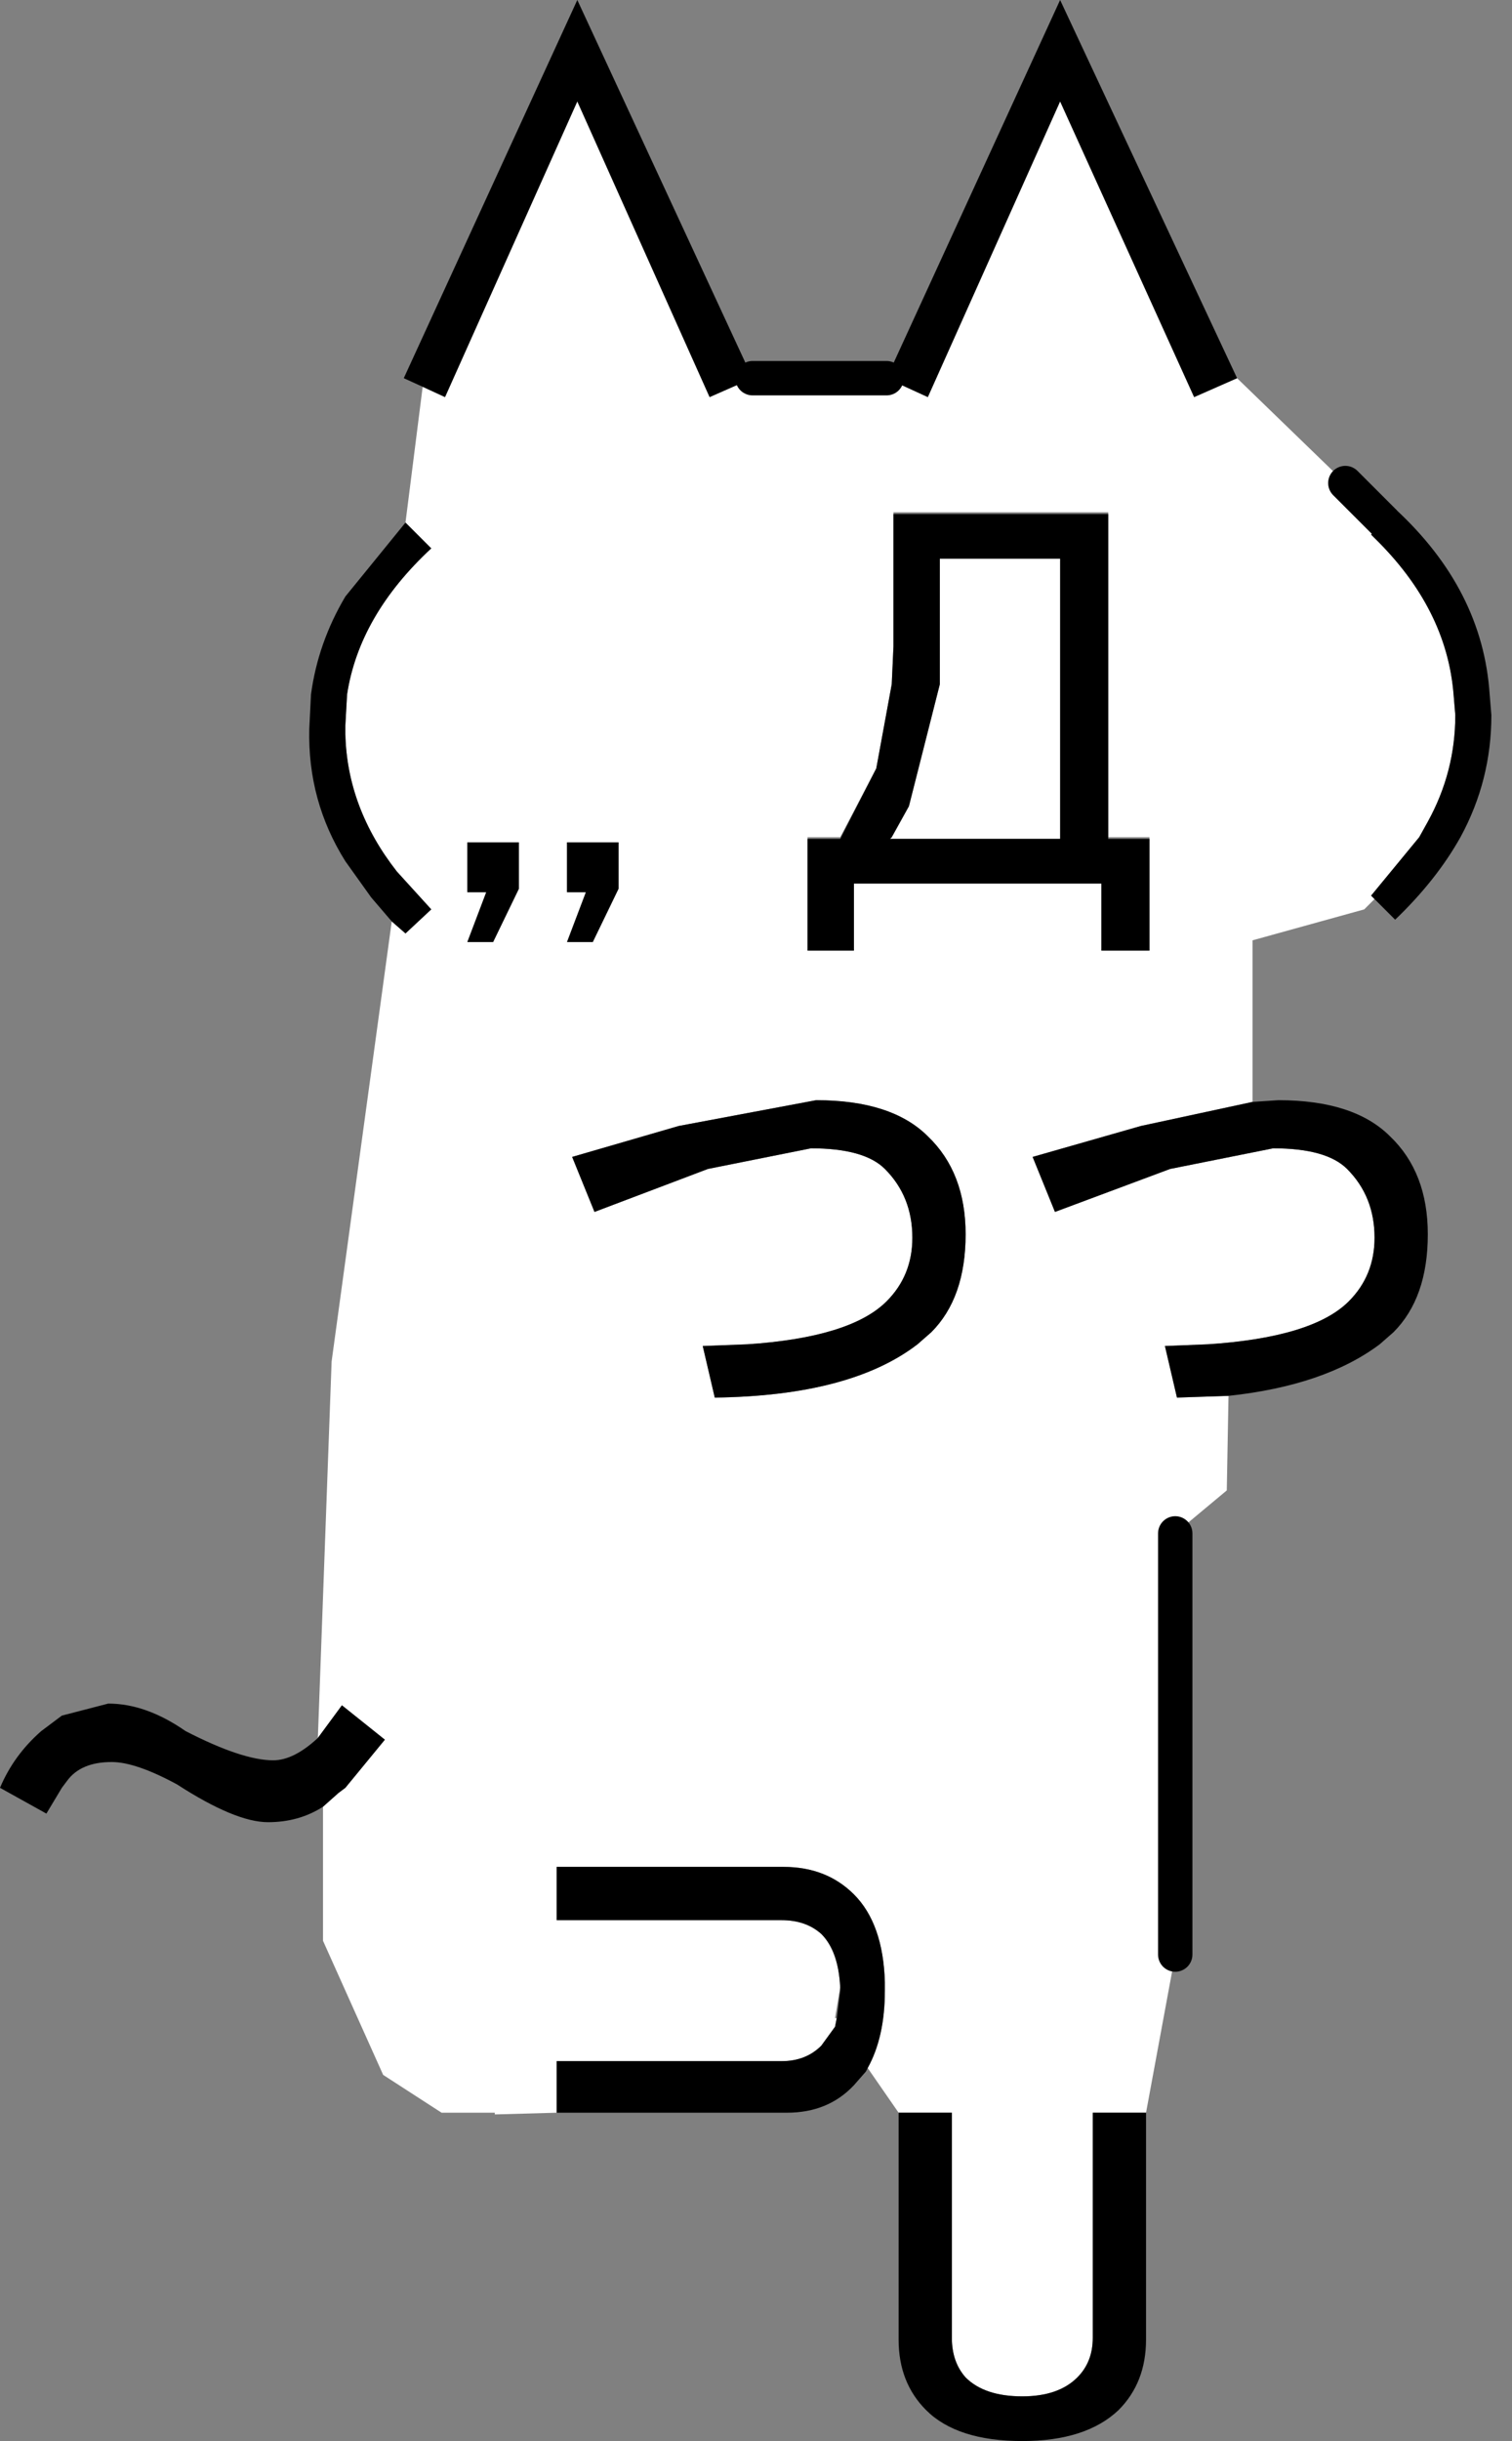 <?xml version="1.0" encoding="utf-8"?>
<svg version="1.1" id="Layer_1"
xmlns="http://www.w3.org/2000/svg"
xmlns:xlink="http://www.w3.org/1999/xlink"
xmlns:author="http://www.sothink.com"
width="44px" height="71px"
xml:space="preserve">
<rect width="100%" height="100%" fill="#808080" stroke="none"/>
<g id="889" transform="matrix(1, 0, 0, 1, 21.5, 71)">
<path style="fill:#FFFFFF;fill-opacity:1" d="M4.5,-52.2L4.45 -51.1L4 -48.65L2.95 -46.65L2 -46.65L2 -46.6L2 -43.35L3.35 -43.35L3.35 -45.3L10.55 -45.3L10.55 -43.35L11.95 -43.35L11.95 -46.6L11.95 -46.65L10.75 -46.65L10.75 -56.05L10.75 -56.1L4.5 -56.1L4.5 -56.05L4.5 -52.2M-12.25,-20.45L-11.85 -31.4L-10.1 -44.2L-9.7 -43.85L-8.95 -44.55L-9.95 -45.65Q-11.4 -47.5 -11.45 -49.65L-11.45 -49.9L-11.4 -50.8Q-11.05 -53.1 -8.95 -55.05L-9.7 -55.8L-9.2 -59.75L-8.55 -59.45L-4.7 -68.05L-0.85 -59.45L0.4 -60L4.3 -60L5.5 -59.45L9.35 -68.05L13.25 -59.45L14.5 -60L17.65 -56.95L18.8 -55.85L18.75 -55.85L18.4 -55.45L18.5 -55.35Q20.6 -53.3 20.8 -50.8L20.85 -50.2Q20.85 -48.55 20.05 -47.1L19.8 -46.65L18.4 -44.95L18.5 -44.85L18.2 -44.55L14.95 -43.65L14.95 -38.95L11.7 -38.25L8.55 -37.35L9.2 -35.75L12.55 -37L15.55 -37.6Q17.1 -37.6 17.7 -37Q18.5 -36.2 18.5 -35Q18.5 -33.9 17.75 -33.15Q16.7 -32.1 13.65 -31.9L12.4 -31.85L12.75 -30.35L14.25 -30.4L14.2 -27.65L12.7 -26.4L12.7 -14.15L11.85 -9.55L10.3 -9.55L10.3 -3Q10.3 -2.3 9.85 -1.85Q9.3 -1.3 8.25 -1.3Q7.15 -1.3 6.6 -1.85Q6.2 -2.3 6.2 -3L6.2 -9.55L4.65 -9.55L3.75 -10.85Q4.25 -11.75 4.25 -13.1L4.25 -13.35Q4.2 -15.05 3.35 -15.9Q2.55 -16.7 1.3 -16.7L-5.3 -16.7L-5.3 -15.15L1.25 -15.15Q1.95 -15.15 2.4 -14.75Q2.9 -14.25 2.95 -13.2L2.8 -12.3L2.85 -12.3L2.8 -12.05L2.4 -11.5Q1.95 -11.05 1.25 -11.05L-5.3 -11.05L-5.3 -9.55L-7.1 -9.5L-7.1 -9.55L-8.65 -9.55L-10.35 -10.65L-12.1 -14.55L-12.1 -18.45L-11.65 -18.85L-11.45 -19L-10.3 -20.4L-11.55 -21.4L-12.25 -20.45M5.85,-51.15L5.85 -51.5L5.85 -54.75L9.35 -54.75L9.35 -46.6L4.4 -46.6L4.45 -46.65L4.95 -47.55L5.85 -51.1L5.85 -51.15M2.25,-39L-1.75 -38.25L-4.85 -37.35L-4.2 -35.75L-0.9 -37L2.1 -37.6Q3.65 -37.6 4.25 -37Q5.05 -36.2 5.05 -35Q5.05 -33.9 4.3 -33.15Q3.25 -32.1 0.25 -31.9L-1.05 -31.85L-0.7 -30.35Q3.25 -30.4 5.2 -31.9L5.6 -32.25Q6.6 -33.25 6.6 -35.1Q6.6 -36.9 5.5 -37.95Q4.45 -39 2.25 -39M-3.5,-46.5L-5 -46.5L-5 -45.05L-4.45 -45.05L-5 -43.6L-4.25 -43.6L-3.5 -45.15L-3.5 -46.5M-6.4,-45.15L-6.4 -46.5L-7.9 -46.5L-7.9 -45.05L-7.35 -45.05L-7.9 -43.6L-7.15 -43.6L-6.4 -45.15" />
<path style="fill:#000000;fill-opacity:1" d="M4,-48.65L4.45 -51.1L4.5 -52.2L4.5 -56.05L10.75 -56.05L10.75 -46.65L10.75 -46.6L11.95 -46.6L11.95 -43.35L10.55 -43.35L10.55 -45.3L3.35 -45.3L3.35 -43.35L2 -43.35L2 -46.6L2.95 -46.6L4 -48.65M13.25,-59.45L9.35 -68.05L5.5 -59.45L4.3 -60L9.35 -71L14.5 -60L13.25 -59.45M18.4,-44.95L19.8 -46.65L20.05 -47.1Q20.85 -48.55 20.85 -50.2L20.8 -50.8Q20.6 -53.3 18.5 -55.35L18.4 -55.45L18.75 -55.85L18.8 -55.85L19.1 -56.2Q21.65 -53.85 21.85 -50.8L21.9 -50.2Q21.9 -48.3 21 -46.65Q20.3 -45.4 19.1 -44.25L18.5 -44.85L18.4 -44.95M12.75,-30.35L12.4 -31.85L13.65 -31.9Q16.7 -32.1 17.75 -33.15Q18.5 -33.9 18.5 -35Q18.5 -36.2 17.7 -37Q17.1 -37.6 15.55 -37.6L12.55 -37L9.2 -35.75L8.55 -37.35L11.7 -38.25L14.95 -38.95L15.7 -39Q17.9 -39 18.95 -37.95Q20.05 -36.9 20.05 -35.1Q20.05 -33.25 19.05 -32.25L18.65 -31.9Q17.05 -30.7 14.25 -30.4L12.75 -30.35M6.2,-9.55L6.2 -3Q6.2 -2.3 6.6 -1.85Q7.15 -1.3 8.25 -1.3Q9.3 -1.3 9.85 -1.85Q10.3 -2.3 10.3 -3L10.3 -9.55L11.85 -9.55L11.85 -2.95Q11.85 -1.7 11.05 -0.9Q10.1 0 8.25 0Q6.35 0 5.45 -0.9Q4.65 -1.7 4.65 -2.95L4.65 -9.55L6.2 -9.55M-5.3,-11.05L1.25 -11.05Q1.95 -11.05 2.4 -11.5L2.8 -12.05L2.85 -12.3L2.95 -13.1L2.95 -13.2Q2.9 -14.25 2.4 -14.75Q1.95 -15.15 1.25 -15.15L-5.3 -15.15L-5.3 -16.7L1.3 -16.7Q2.55 -16.7 3.35 -15.9Q4.2 -15.05 4.25 -13.35L4.25 -13.1Q4.25 -11.75 3.75 -10.85L3.7 -10.75L3.35 -10.35Q2.6 -9.55 1.4 -9.55L-3 -9.55L-5 -9.55L-5.3 -9.55L-5.3 -11.05M-11.55,-21.4L-10.3 -20.4L-11.45 -19L-11.65 -18.85L-12.1 -18.45Q-12.8 -18 -13.7 -18Q-14.65 -18 -16.35 -19.1Q-17.55 -19.75 -18.25 -19.75Q-19.15 -19.75 -19.55 -19.2L-19.7 -19L-20.15 -18.25L-21.5 -19Q-21.1 -19.95 -20.3 -20.65L-19.7 -21.1L-18.35 -21.45Q-17.25 -21.45 -16.1 -20.65Q-14.45 -19.8 -13.55 -19.8Q-12.95 -19.8 -12.25 -20.45L-11.55 -21.4M-8.95,-55.05Q-11.05 -53.1 -11.4 -50.8L-11.45 -49.9L-11.45 -49.65Q-11.4 -47.5 -9.95 -45.65L-8.95 -44.55L-9.7 -43.85L-10.1 -44.2L-10.7 -44.9L-11.45 -45.95Q-12.55 -47.7 -12.5 -49.8L-12.45 -50.8Q-12.25 -52.3 -11.45 -53.65L-9.7 -55.8L-8.95 -55.05M-9.2,-59.75L-9.75 -60L-4.7 -71L0.4 -60L-0.85 -59.45L-4.7 -68.05L-8.55 -59.45L-9.2 -59.75M5.85,-51.1L4.95 -47.55L4.45 -46.65L4.4 -46.6L9.35 -46.6L9.35 -54.75L5.85 -54.75L5.85 -51.5L5.85 -51.15L5.85 -51.1M5.5,-37.95Q6.6 -36.9 6.6 -35.1Q6.6 -33.25 5.6 -32.25L5.2 -31.9Q3.25 -30.4 -0.7 -30.35L-1.05 -31.85L0.25 -31.9Q3.25 -32.1 4.3 -33.15Q5.05 -33.9 5.05 -35Q5.05 -36.2 4.25 -37Q3.65 -37.6 2.1 -37.6L-0.9 -37L-4.2 -35.75L-4.85 -37.35L-1.75 -38.25L2.25 -39Q4.45 -39 5.5 -37.95M-3.5,-45.15L-4.25 -43.6L-5 -43.6L-4.45 -45.05L-5 -45.05L-5 -46.5L-3.5 -46.5L-3.5 -45.15M-7.15,-43.6L-7.9 -43.6L-7.35 -45.05L-7.9 -45.05L-7.9 -46.5L-6.4 -46.5L-6.4 -45.15L-7.15 -43.6" />
<path style="fill:none;stroke-width:1;stroke-linecap:round;stroke-linejoin:round;stroke-miterlimit:3;stroke:#000000;stroke-opacity:1" d="M0.4,-60L4.3 -60M12.7,-26.4L12.7 -14.15M17.65,-56.95L18.75 -55.85" />
</g>
</svg>
